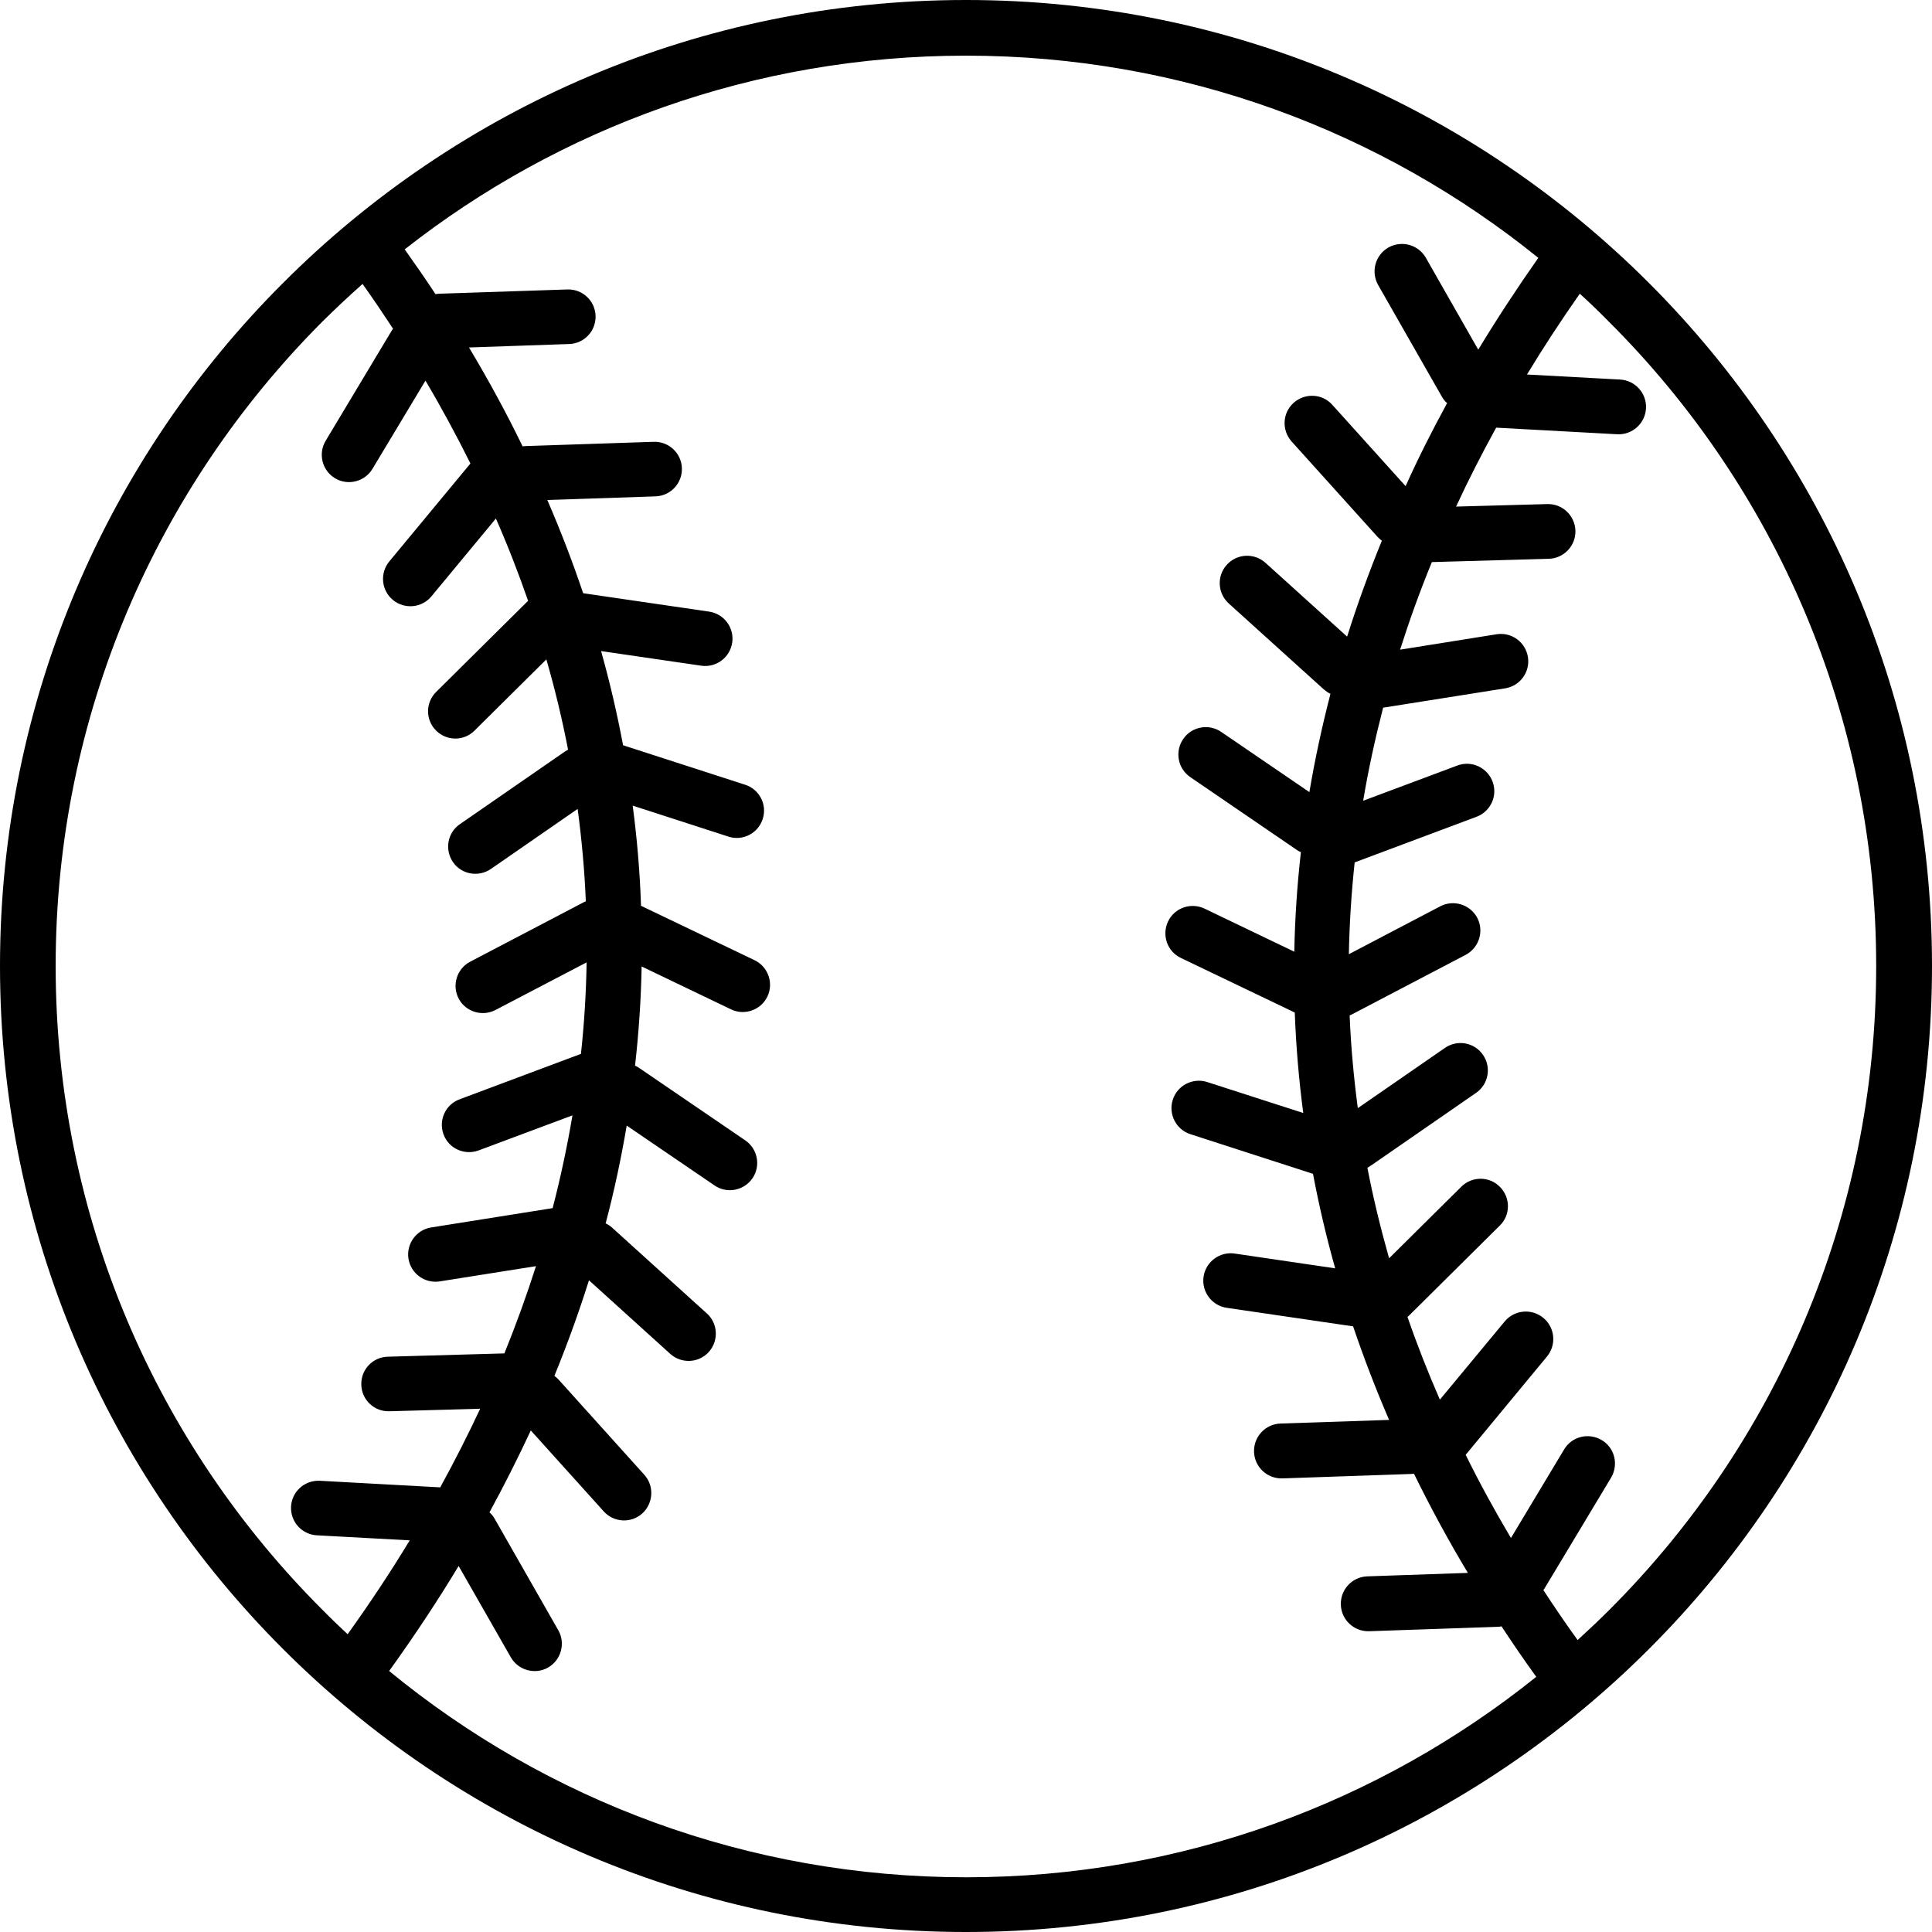 <?xml version="1.0" encoding="utf-8"?><svg version="1.1" id="Layer_1" xmlns="http://www.w3.org/2000/svg" xmlns:xlink="http://www.w3.org/1999/xlink" x="0px" y="0px" viewBox="0 0 122.88 122.88" style="enable-background:new 0 0 122.88 122.88" xml:space="preserve"><g><path d="M61.44,0c16.97,0,32.33,6.88,43.44,18c11.12,11.12,18,26.48,18,43.44c0,16.97-6.88,32.33-18,43.44 c-11.12,11.12-26.48,18-43.44,18S29.11,116,18,104.88C6.88,93.77,0,78.41,0,61.44C0,44.47,6.88,29.11,18,18 C29.11,6.88,44.47,0,61.44,0L61.44,0z M92.04,25.64c-0.14-0.12-0.26-0.27-0.35-0.44l-4.04-7.08c-0.47-0.84-0.18-1.9,0.66-2.38 c0.84-0.47,1.9-0.18,2.38,0.66l3.33,5.84c1.18-1.95,2.46-3.9,3.82-5.84C87.89,8.36,75.23,3.54,61.44,3.54 c-13.47,0-25.87,4.6-35.7,12.32c0.67,0.94,1.33,1.89,1.96,2.85c0.09-0.02,0.17-0.03,0.27-0.03l8.12-0.27 c0.96-0.03,1.76,0.72,1.79,1.68c0.03,0.96-0.72,1.76-1.68,1.79l-6.37,0.22c1.24,2.07,2.38,4.17,3.41,6.29 c0.07-0.01,0.14-0.02,0.22-0.02l8.12-0.27c0.96-0.03,1.76,0.72,1.79,1.68c0.03,0.96-0.72,1.76-1.68,1.79l-6.88,0.23 c0.85,1.96,1.61,3.94,2.28,5.93l8.01,1.17c0.95,0.14,1.61,1.02,1.47,1.97c-0.14,0.95-1.02,1.61-1.97,1.47l-6.37-0.93 c0.56,1.99,1.02,3.98,1.4,5.99l0.03,0.01l7.73,2.5c0.91,0.29,1.42,1.27,1.12,2.18c-0.29,0.91-1.27,1.42-2.18,1.12l-6.09-1.97 c0.28,2.11,0.46,4.24,0.53,6.37l7.22,3.46c0.86,0.41,1.23,1.45,0.82,2.31c-0.41,0.86-1.45,1.23-2.31,0.82l-5.69-2.73 c-0.04,2.1-0.18,4.2-0.42,6.31c0.1,0.04,0.21,0.1,0.3,0.17l6.71,4.58c0.79,0.54,1,1.62,0.46,2.41c-0.54,0.79-1.62,1-2.41,0.46 l-5.59-3.81c-0.35,2.07-0.79,4.15-1.34,6.22c0.15,0.07,0.29,0.16,0.42,0.28l6.02,5.45c0.71,0.64,0.76,1.74,0.12,2.45 c-0.64,0.71-1.74,0.76-2.45,0.12l-5.17-4.68c-0.64,2.03-1.37,4.05-2.2,6.08c0.1,0.07,0.19,0.15,0.28,0.25l5.44,6.04 c0.64,0.71,0.58,1.81-0.13,2.46c-0.71,0.64-1.81,0.58-2.45-0.13l-4.64-5.15c-0.81,1.74-1.68,3.47-2.63,5.21 c0.14,0.12,0.26,0.27,0.35,0.44l4.03,7.06c0.47,0.83,0.18,1.89-0.65,2.37c-0.83,0.47-1.89,0.18-2.37-0.65l-3.32-5.81 c-1.35,2.24-2.83,4.47-4.42,6.68c9.99,8.2,22.77,13.12,36.7,13.12c13.72,0,26.33-4.78,36.26-12.75c-0.77-1.06-1.5-2.13-2.21-3.21 c-0.09,0.02-0.18,0.03-0.27,0.03l-8.15,0.28c-0.96,0.03-1.77-0.72-1.8-1.69c-0.03-0.96,0.72-1.77,1.69-1.8l6.39-0.22 c-1.25-2.08-2.39-4.19-3.43-6.31c-0.07,0.01-0.15,0.02-0.22,0.02l-8.15,0.28c-0.96,0.03-1.77-0.72-1.8-1.69 c-0.03-0.96,0.72-1.77,1.69-1.8l6.9-0.23c-0.85-1.97-1.61-3.95-2.29-5.95l-8.04-1.18c-0.95-0.14-1.61-1.03-1.47-1.98 c0.14-0.95,1.03-1.61,1.98-1.47l6.39,0.94c-0.56-1.99-1.03-4-1.41-6.01l-0.03-0.01l-7.76-2.51c-0.92-0.29-1.42-1.28-1.13-2.19 c0.29-0.92,1.28-1.42,2.19-1.13l6.11,1.97c-0.28-2.12-0.46-4.25-0.54-6.39l-7.24-3.47c-0.87-0.41-1.23-1.45-0.82-2.32 c0.41-0.87,1.45-1.23,2.32-0.82l5.71,2.74c0.04-2.11,0.18-4.22,0.42-6.33c-0.1-0.04-0.21-0.1-0.3-0.17l-6.73-4.6 c-0.8-0.54-1-1.63-0.46-2.42c0.54-0.8,1.63-1,2.42-0.46l5.61,3.83c0.35-2.08,0.8-4.16,1.34-6.25c-0.15-0.07-0.29-0.17-0.42-0.28 l-6.05-5.47c-0.71-0.64-0.77-1.75-0.12-2.46c0.64-0.71,1.74-0.77,2.46-0.12l5.19,4.69c0.64-2.03,1.38-4.07,2.21-6.1 c-0.1-0.07-0.19-0.16-0.28-0.25l-5.46-6.06c-0.64-0.72-0.59-1.82,0.13-2.46c0.72-0.64,1.82-0.59,2.46,0.13l4.66,5.17 C90.21,29.12,91.09,27.38,92.04,25.64L92.04,25.64z M100.48,18.68c-1.2,1.71-2.32,3.42-3.36,5.14l5.92,0.32 c0.96,0.05,1.7,0.87,1.65,1.83c-0.05,0.96-0.87,1.7-1.83,1.65l-7.7-0.42c-0.92,1.67-1.77,3.34-2.55,5.02l5.8-0.16 c0.96-0.03,1.76,0.73,1.79,1.69c0.03,0.96-0.73,1.76-1.69,1.79l-7.44,0.21c-0.76,1.85-1.43,3.71-2.02,5.57l6.14-0.98 c0.95-0.15,1.84,0.5,1.99,1.45c0.15,0.95-0.5,1.84-1.45,1.99l-7.76,1.23c-0.51,1.98-0.94,3.95-1.27,5.92l5.99-2.24 c0.9-0.34,1.9,0.12,2.24,1.02c0.34,0.9-0.12,1.9-1.02,2.24l-7.64,2.86c-0.04,0.01-0.07,0.03-0.11,0.04 c-0.21,1.95-0.33,3.9-0.37,5.84l5.82-3.05c0.85-0.44,1.9-0.11,2.35,0.74c0.44,0.85,0.11,1.9-0.74,2.35l-7.22,3.78 c-0.05,0.03-0.1,0.05-0.16,0.07c0.08,1.97,0.26,3.94,0.52,5.9l5.54-3.83c0.79-0.55,1.88-0.35,2.42,0.44 c0.55,0.79,0.35,1.88-0.44,2.42l-6.71,4.64c-0.06,0.04-0.13,0.08-0.2,0.12c0.37,1.93,0.84,3.85,1.38,5.76l4.59-4.55 c0.68-0.68,1.79-0.68,2.46,0.01c0.68,0.68,0.68,1.79-0.01,2.46l-5.79,5.74c-0.02,0.02-0.05,0.05-0.08,0.07 c0.61,1.77,1.3,3.52,2.06,5.26l4.12-4.97c0.61-0.74,1.71-0.85,2.46-0.23c0.74,0.61,0.85,1.71,0.23,2.46l-5.17,6.25 c0.88,1.78,1.84,3.54,2.88,5.29l3.38-5.63c0.49-0.83,1.56-1.09,2.39-0.6c0.83,0.49,1.09,1.56,0.6,2.39l-4.2,6.99 c-0.03,0.06-0.07,0.11-0.11,0.16c0.7,1.07,1.42,2.13,2.18,3.18c0.69-0.63,1.37-1.27,2.03-1.93c10.48-10.48,16.96-24.95,16.96-40.94 s-6.48-30.47-16.96-40.94C101.76,19.88,101.13,19.27,100.48,18.68L100.48,18.68z M22.11,103.94c1.42-1.98,2.74-3.97,3.95-5.97 l-5.9-0.32c-0.96-0.05-1.69-0.86-1.65-1.82c0.05-0.96,0.86-1.69,1.82-1.65l7.67,0.42c0.91-1.66,1.76-3.33,2.54-5l-5.78,0.16 c-0.96,0.03-1.76-0.73-1.78-1.69c-0.03-0.96,0.73-1.76,1.69-1.78l7.41-0.21c0.75-1.85,1.42-3.7,2.01-5.55l-6.12,0.97 c-0.95,0.15-1.84-0.5-1.99-1.44c-0.15-0.95,0.5-1.84,1.44-1.99l7.73-1.23c0.51-1.97,0.93-3.94,1.26-5.9l-5.97,2.23 c-0.9,0.33-1.9-0.12-2.23-1.02c-0.33-0.9,0.12-1.9,1.02-2.23l7.61-2.85c0.04-0.01,0.07-0.02,0.11-0.04 c0.21-1.94,0.33-3.88,0.36-5.82l-5.8,3.03c-0.85,0.44-1.9,0.11-2.34-0.73c-0.44-0.85-0.11-1.9,0.73-2.34l7.2-3.77 c0.05-0.03,0.1-0.05,0.16-0.07c-0.08-1.97-0.26-3.93-0.52-5.88l-5.52,3.82c-0.79,0.54-1.87,0.35-2.41-0.44 c-0.54-0.79-0.35-1.87,0.44-2.41l6.68-4.62c0.06-0.04,0.13-0.08,0.2-0.12c-0.37-1.92-0.83-3.84-1.38-5.74l-4.57,4.53 c-0.68,0.68-1.78,0.67-2.45-0.01c-0.68-0.68-0.67-1.78,0.01-2.45l5.77-5.72c0.02-0.02,0.05-0.05,0.08-0.07 c-0.61-1.76-1.29-3.51-2.05-5.24l-4.1,4.95c-0.61,0.74-1.71,0.84-2.45,0.23c-0.74-0.61-0.84-1.71-0.23-2.45l5.16-6.23 c-0.88-1.77-1.83-3.53-2.86-5.27l-3.37,5.61c-0.49,0.82-1.56,1.09-2.38,0.6c-0.82-0.49-1.09-1.56-0.6-2.38l4.18-6.97 c0.03-0.06,0.07-0.11,0.11-0.16c-0.63-0.96-1.27-1.91-1.94-2.85c-0.88,0.78-1.73,1.58-2.57,2.41C10.02,30.97,3.54,45.45,3.54,61.44 s6.48,30.47,16.96,40.94C21.02,102.91,21.56,103.43,22.11,103.94L22.11,103.94z"/></g></svg>